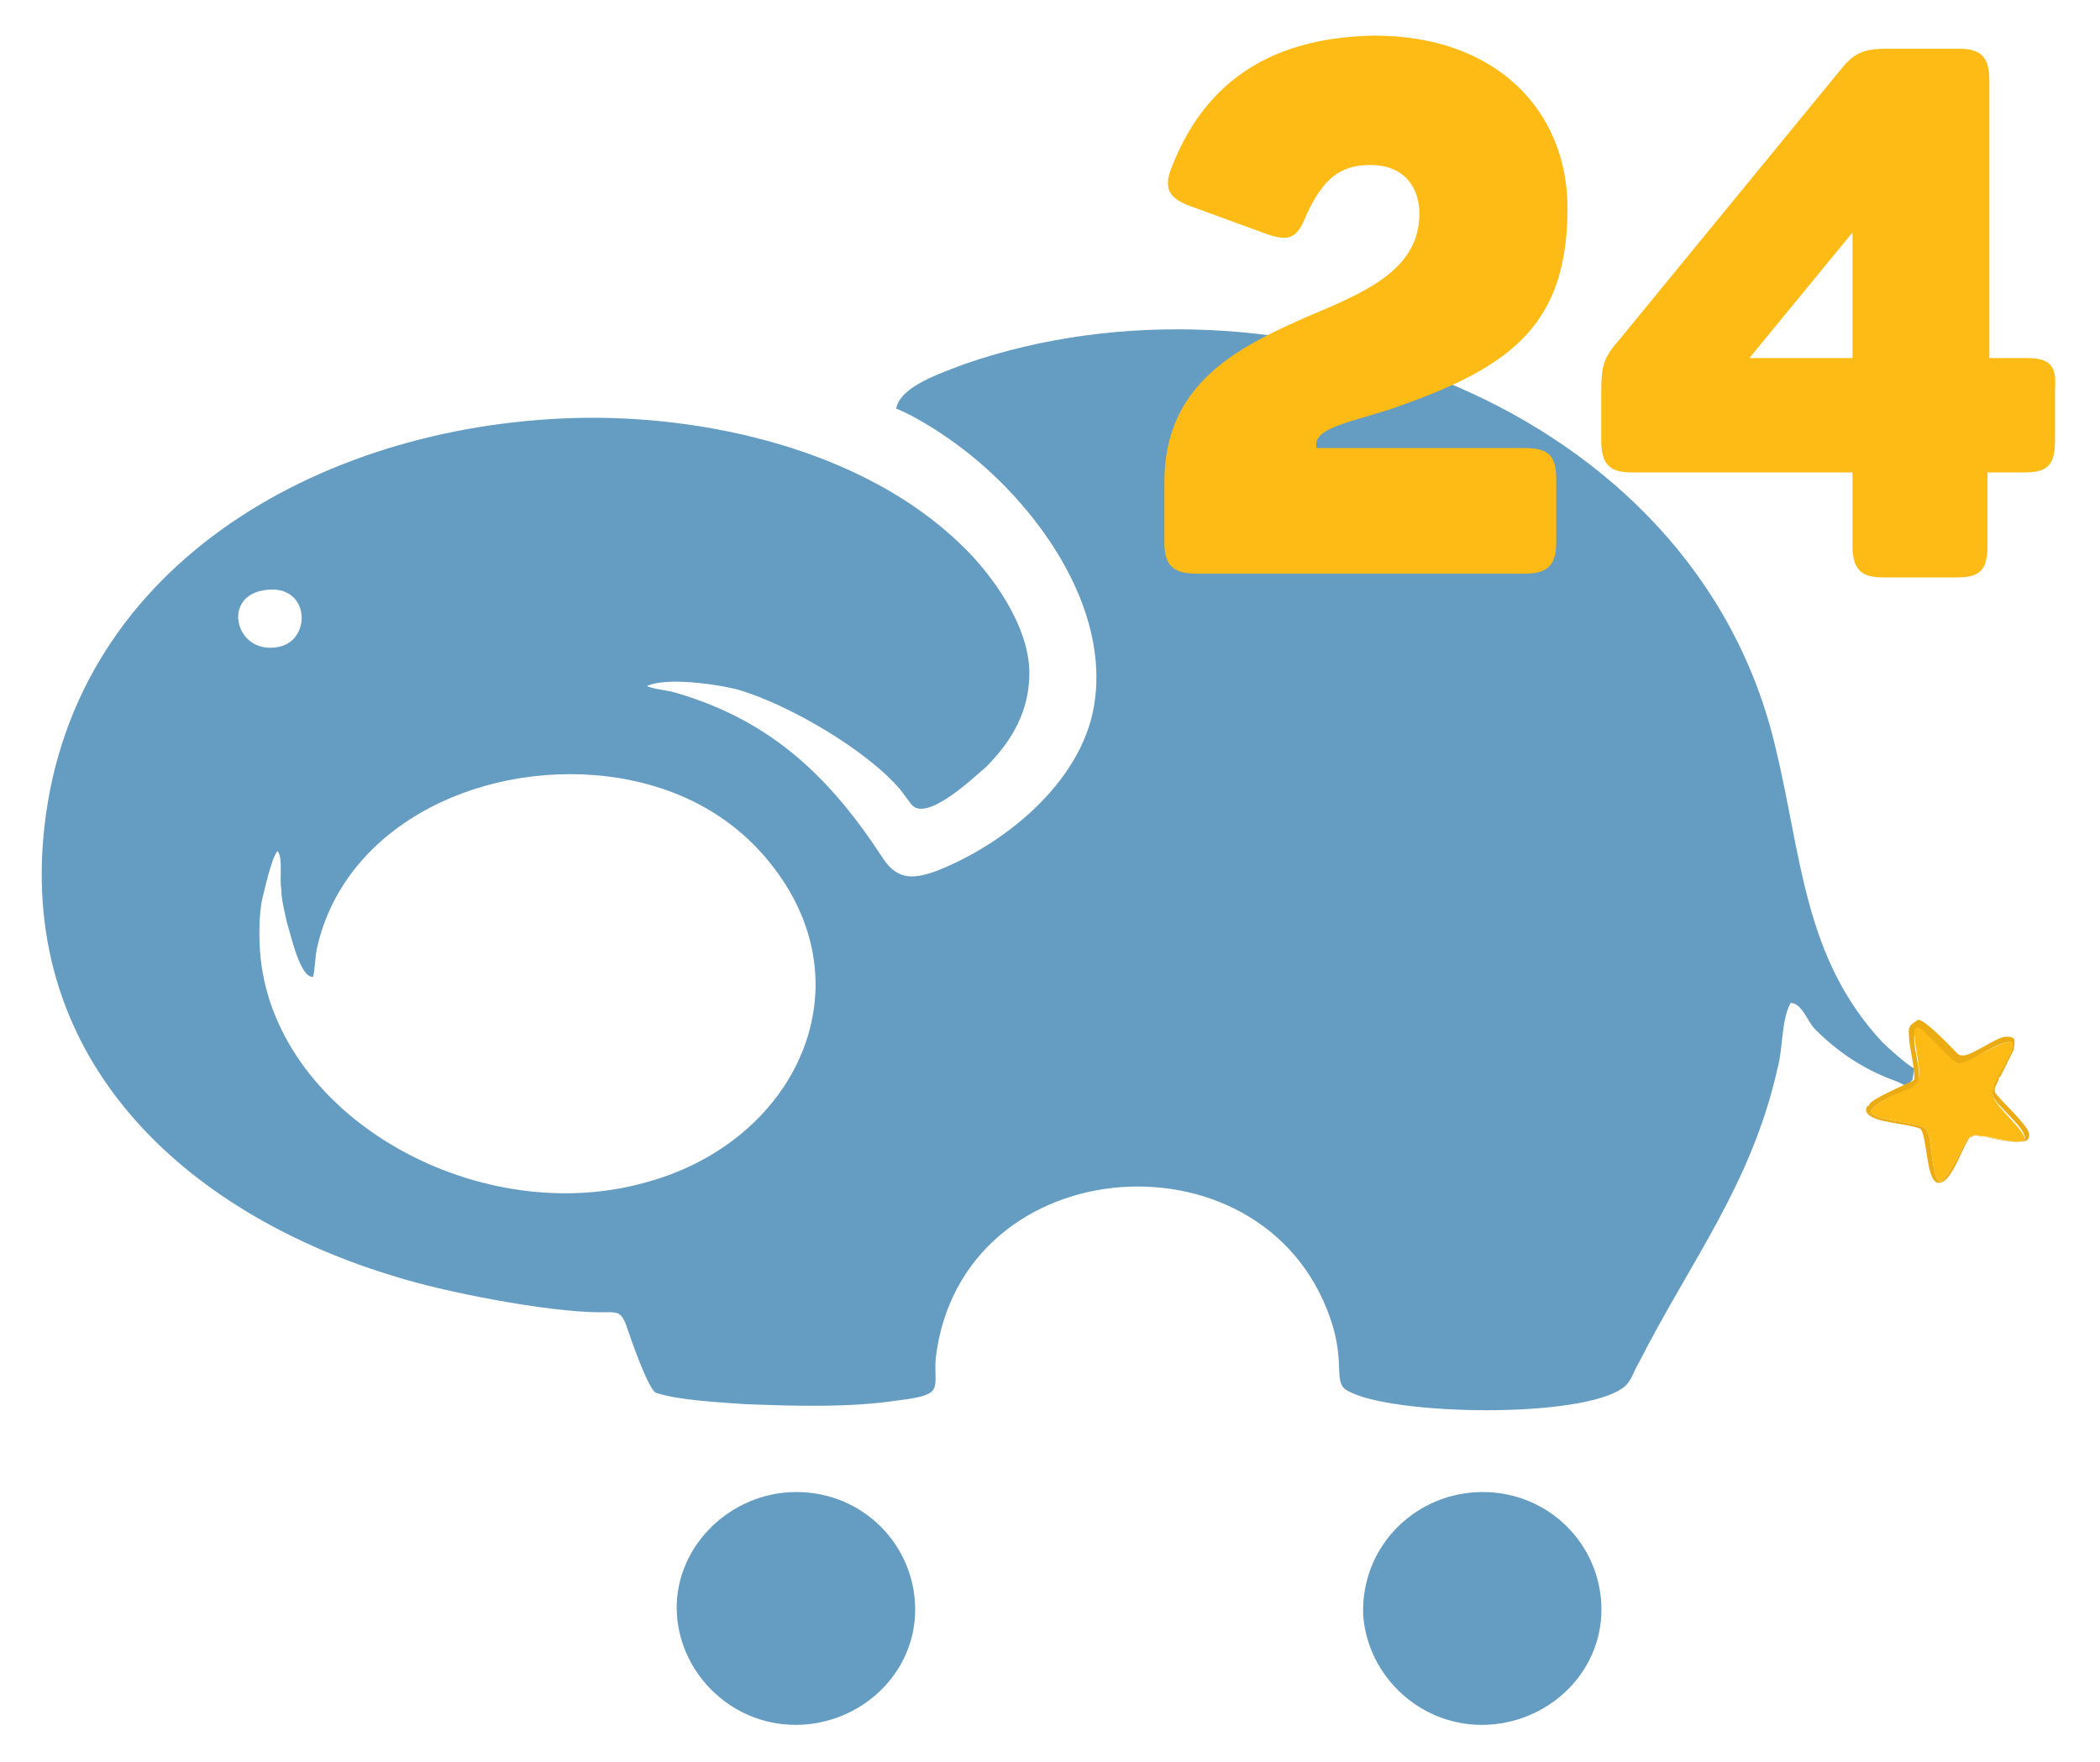 <?xml version="1.0" encoding="utf-8"?>
<svg version="1.1"
	 id="svg15" xmlns:cc="http://creativecommons.org/ns#" xmlns:dc="http://purl.org/dc/elements/1.1/" xmlns:rdf="http://www.w3.org/1999/02/22-rdf-syntax-ns#" xmlns:svg="http://www.w3.org/2000/svg"
	 xmlns="http://www.w3.org/2000/svg" xmlns:xlink="http://www.w3.org/1999/xlink" x="0px" y="0px" viewBox="0 0 112 94"
	 style="enable-background:new 0 0 112 94;" xml:space="preserve">
<style type="text/css">
	.st0{fill:#659CC1;}
	.st1{fill:#FEBB15;}
	.st2{fill:#EBAB13;}
</style>
<g id="Layer1000">
	<path id="path2" class="st0" d="M16.7,52.1c0.1-0.4,0.1-1,0.2-1.5c1.5-6.8,9.2-10.2,16.1-9.1c3.6,0.6,6.5,2.3,8.5,5.1
		c4.6,6.4,0.8,14.2-6.8,16.4c-9,2.7-19.9-3.3-20.8-11.9c-0.1-0.9-0.1-2.4,0.1-3.2c0.1-0.4,0.5-2.2,0.8-2.5c0.3,0.3,0.1,1.5,0.2,2
		c0,0.6,0.2,1.3,0.3,1.8C15.5,49.8,16,52.2,16.7,52.1L16.7,52.1z M14,31.5c2.5-0.5,2.7,2.6,0.9,3C12.6,35,11.8,31.9,14,31.5z
		 M102,57.6L102,57.6l0.1-0.6c-0.4-0.2-1.4-1.1-1.7-1.4c-4.2-4.5-4.3-9.9-5.7-15.7c-4.3-18.4-26.7-26.2-43.2-20.5
		c-1.3,0.5-3.5,1.2-3.7,2.4c0.8,0.3,2.1,1.1,2.8,1.6c4.2,2.9,8.5,8.5,7.8,13.9c-0.5,4.2-4.6,7.6-8.3,9.1c-1.3,0.5-2.2,0.6-3-0.6
		c-2.8-4.3-5.9-7.3-10.9-8.8c-0.6-0.2-1.2-0.2-1.7-0.4c1-0.5,3.8-0.1,4.9,0.2c2.7,0.8,6.8,3.2,8.6,5.3l0.6,0.8c0.8,1,3.3-1.4,4-2
		c1.4-1.4,2.3-3,2.3-5c0-2.5-2-5.3-3.7-6.9c-5.2-5-13.6-6.9-20.6-6.7C17,22.7,3.5,30.3,2.3,44.8c-1,12.3,8.1,20.1,18.8,23.3
		C23.6,68.9,29.2,70,32,70c0.9,0,1.1-0.1,1.4,0.7c0.2,0.6,1.2,3.5,1.6,3.6c1.2,0.4,3.4,0.5,4.7,0.6c2.6,0.1,5.6,0.2,8.2-0.2
		c2.5-0.3,1.9-0.6,2-2.2c1.3-11.4,18-12.5,21.2-1.7c0.6,2.1,0,3,0.8,3.4c2.3,1.3,12.5,1.5,14.7-0.2c0.4-0.3,0.5-0.8,0.8-1.3
		c2.8-5.5,6-9.5,7.4-15.7c0.3-1.1,0.2-2.6,0.7-3.5c0.6,0,0.9,1,1.3,1.4c1.3,1.3,2.7,2.2,4.4,2.8l0.4,0.2l0.1,0"/>
	<path id="path4" class="st0" d="M72.7,86.1c0.2,3.3,3.1,6.1,6.7,5.9c3.4-0.2,6.2-3,6-6.5c-0.2-3.4-3.1-6.1-6.7-5.9
		C75.3,79.8,72.6,82.6,72.7,86.1z"/>
	<path id="path6" class="st0" d="M36.1,86.1c0.2,3.3,3.1,6.1,6.7,5.9c3.4-0.2,6.2-3,6-6.5c-0.2-3.4-3.1-6.1-6.7-5.9
		C38.7,79.8,35.9,82.7,36.1,86.1L36.1,86.1z"/>
	<path id="path8" class="st1" d="M99.9,59.1c-0.7,0.6,1.9,0.7,2.6,1c0.3,0.1,0.3,0.3,0.4,0.6c0.1,0.5,0.2,2.1,0.5,2.3
		c0.3,0.3,1.3-1.9,1.5-2.2c0.2-0.2,0.4-0.3,0.7-0.2c0.6,0,2.1,0.5,2.4,0.2c0-0.5-1.5-1.7-1.7-2.3c-0.3-0.6,1.2-2.2,1-2.9
		c-0.4-0.2-2.1,1-2.7,1c-0.3,0-0.5-0.2-0.6-0.3l-1.3-1.3c-0.3-0.2-0.6-0.4-0.6,0.1c0,0.7,0.4,2.1,0.2,2.5c-0.1,0.2-0.3,0.3-0.5,0.4
		C101.2,58.3,100.3,58.7,99.9,59.1z"/>
	<path id="path10" class="st2" d="M107.3,55.6c0.2,0.7-1.3,2.2-1,2.9c0.3,0.6,1.8,1.7,1.7,2.3c-0.3,0.3-1.8-0.1-2.4-0.2
		c-0.3,0-0.5,0-0.7,0.2c-0.2,0.3-1.2,2.5-1.5,2.2c-0.3-0.2-0.4-1.8-0.5-2.3c-0.1-0.3-0.1-0.5-0.4-0.6c-0.7-0.3-3.3-0.4-2.6-1
		c0.4-0.4,1.3-0.8,1.9-1c0.2-0.1,0.4-0.3,0.5-0.4c0.2-0.5-0.3-1.9-0.2-2.5c0-0.6,0.3-0.4,0.6-0.1l1.3,1.3c0.1,0.1,0.4,0.4,0.6,0.3
		C105.2,56.6,106.8,55.4,107.3,55.6z M101.8,55c0,0.9,0.3,1.7,0.3,2.5c0,0.1-0.1,0.2-0.2,0.2c0,0,0,0,0,0l-0.2,0.1
		c-0.4,0.2-1.8,0.8-2,1.1c0,0,0,0.1-0.1,0.1c-0.1,0.1-0.1,0.3,0,0.4c0.4,0.5,2,0.5,2.8,0.8c0.4,0.3,0.3,2.9,1,2.9
		c0.8,0,1.4-2.5,1.8-2.5c0.9,0,1.7,0.3,2.6,0.3c0.5,0,0.5-0.4,0.3-0.7c-0.5-0.7-1.1-1.2-1.6-1.8c-0.2-0.2-0.1-0.4,0-0.6l0.1-0.2
		c0-0.1,0-0.1,0.1-0.2l0.7-1.4c0-0.1,0.1-0.5,0-0.6c-0.1-0.1-0.3-0.1-0.4-0.1c-0.5,0-1.8,1-2.3,1c-0.1,0-0.2,0-0.3-0.1
		c-0.3-0.3-1.7-1.8-2.1-1.8C102,54.6,101.8,54.7,101.8,55L101.8,55z"/>
	<path id="path12" class="st1" d="M62.5,8.9c-0.5,1.2-0.1,1.7,1,2.1l4.1,1.5c1.2,0.4,1.6,0.2,2.1-1.1c0.9-1.9,1.8-2.6,3.4-2.6
		c1.7,0,2.6,1.1,2.6,2.6c0,3-2.9,4.2-6,5.5c-3.6,1.6-7.6,3.5-7.6,8.8v3.2c0,1.2,0.4,1.7,1.7,1.7h17.5c1.2,0,1.7-0.4,1.7-1.7v-3.3
		c0-1.3-0.4-1.7-1.7-1.7H70.2v-0.2c0-1,2.5-1.3,4.6-2.1c5.9-2.1,8.8-4.4,8.8-10.5c0-5.1-3.7-9.2-10.3-9.2C67.3,2,64.1,4.8,62.5,8.9
		L62.5,8.9z M108.1,19.1h-2V4.3c0-1.2-0.4-1.7-1.6-1.7h-3.9c-1.3,0-1.8,0.3-2.5,1.2L86.3,18.2c-0.8,0.9-0.9,1.4-0.9,2.7v2.6
		c0,1.2,0.4,1.7,1.6,1.7h11.8v3.9c0,1.2,0.4,1.7,1.6,1.7h4c1.2,0,1.6-0.4,1.6-1.7v-3.9h2c1.2,0,1.6-0.4,1.6-1.7v-2.8
		C109.7,19.5,109.3,19.1,108.1,19.1L108.1,19.1z M98.8,19.1h-5.5l5.5-6.7V19.1z"/>
</g>
</svg>
